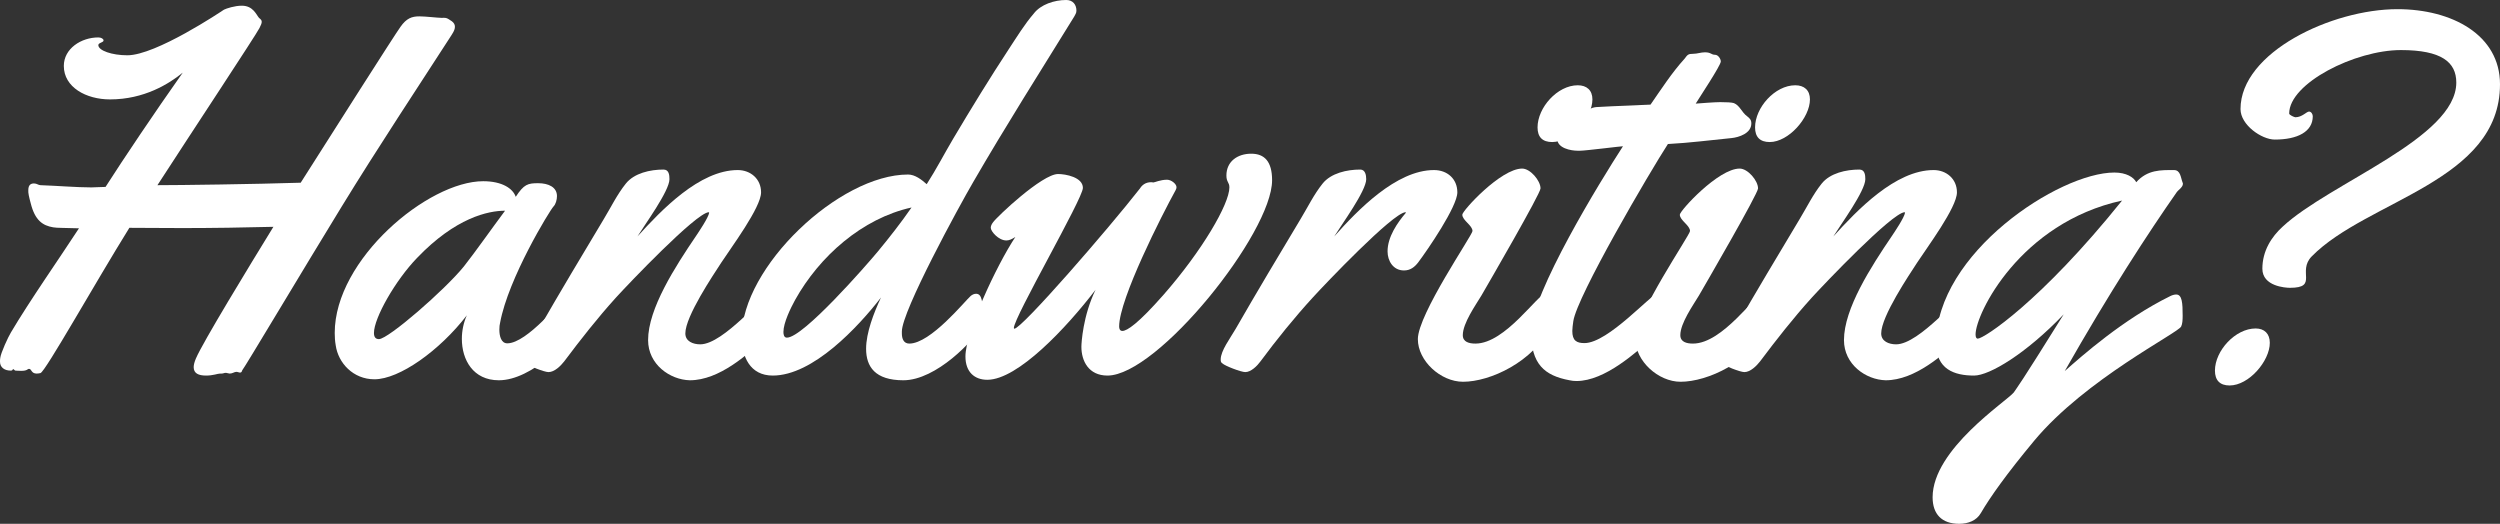 <svg width="210" height="44" viewBox="0 0 210 44" fill="none" xmlns="http://www.w3.org/2000/svg">
<rect x="0" y="0" width="210" height="44" fill="#333333" stroke="none"/>
<path d="M37.962 1.791C38.15 1.937 38.212 2.082 38.212 2.249C38.212 2.561 37.983 2.853 37.774 3.186C35.292 7.038 31.725 12.411 28.68 17.388C25.614 22.385 20.524 30.923 20.358 31.089C20.316 31.131 20.337 31.298 20.149 31.298C20.086 31.298 19.961 31.235 19.857 31.235C19.69 31.235 19.523 31.381 19.294 31.381C19.21 31.381 19.064 31.319 18.96 31.319C18.835 31.319 18.752 31.381 18.605 31.381H18.48C18.293 31.381 17.896 31.548 17.312 31.548C16.666 31.548 16.269 31.36 16.269 30.84C16.269 30.652 16.332 30.402 16.457 30.111C17.02 28.778 20.942 22.344 22.965 19.053C20.65 19.116 17.667 19.158 15.352 19.158C13.433 19.158 12.369 19.137 10.867 19.137C7.968 23.801 3.817 31.214 3.4 31.339C3.275 31.36 3.191 31.381 3.087 31.381C2.607 31.381 2.67 30.985 2.44 30.985C2.294 30.985 2.315 31.152 1.773 31.152C1.564 31.152 1.356 31.131 1.293 31.131C1.231 31.131 1.168 31.006 1.105 31.006C1.043 31.006 1.105 31.131 0.897 31.131C0.375 31.131 0 30.86 0 30.381C0 30.277 0 30.173 0.021 30.069C0.063 29.653 0.688 28.299 0.918 27.924C2.482 25.28 5.006 21.677 6.633 19.178C5.569 19.137 4.756 19.158 4.464 19.095C3.588 18.949 2.941 18.512 2.586 17.096C2.44 16.555 2.357 16.201 2.378 15.972C2.378 15.493 2.628 15.409 2.858 15.409C3.087 15.409 3.233 15.555 3.4 15.555C4.672 15.597 6.466 15.742 7.676 15.742C8.051 15.742 8.427 15.701 8.865 15.701C10.367 13.348 13.015 9.412 15.352 6.101C14.204 7.038 12.119 8.35 9.24 8.35C7.238 8.35 5.361 7.33 5.361 5.539C5.361 4.081 6.821 3.144 8.26 3.144C8.51 3.144 8.698 3.269 8.698 3.394C8.698 3.582 8.26 3.582 8.26 3.79C8.26 4.248 9.407 4.644 10.7 4.644C13.099 4.644 18.564 0.979 18.814 0.812C19.023 0.708 19.711 0.479 20.316 0.479C21.255 0.479 21.526 1.229 21.755 1.499C21.901 1.624 21.985 1.687 21.985 1.832C21.985 1.957 21.922 2.103 21.797 2.353C21.505 2.936 16.123 11.078 13.224 15.555C15.06 15.555 21.38 15.472 25.259 15.347C27.825 11.307 33.144 2.936 33.644 2.249C34.145 1.541 34.583 1.374 35.229 1.374C35.73 1.374 36.794 1.499 37.065 1.499C37.482 1.499 37.482 1.458 37.962 1.791Z" fill="white"/>
<path d="M48.453 25.072C48.495 25.342 48.579 25.967 48.579 26.529C48.579 26.883 48.558 27.216 48.453 27.424C47.89 28.528 44.699 31.943 41.904 31.943C39.735 31.943 38.796 30.215 38.796 28.466C38.796 27.779 38.942 27.091 39.213 26.488C36.919 29.465 33.54 31.86 31.454 31.86C29.66 31.86 28.409 30.486 28.2 29.007C28.138 28.653 28.117 28.32 28.117 27.966C28.117 21.781 35.959 15.222 40.59 15.222C42.196 15.222 43.093 15.847 43.322 16.534C44.011 15.472 44.344 15.389 45.2 15.389C46.076 15.389 46.785 15.722 46.785 16.471C46.785 16.784 46.681 17.159 46.493 17.346C46.18 17.679 42.697 23.364 42.008 27.112C41.967 27.258 41.946 27.466 41.946 27.695C41.946 28.216 42.092 28.84 42.613 28.84C44.282 28.84 47.223 25.155 47.557 24.863C47.703 24.738 47.87 24.676 48.016 24.676C48.245 24.676 48.433 24.842 48.453 25.072ZM42.425 17.7C41.007 17.7 38.275 18.283 35.042 21.656C33.206 23.551 31.412 26.716 31.412 27.966C31.412 28.299 31.538 28.486 31.83 28.486C32.622 28.486 37.378 24.343 38.963 22.385C39.902 21.198 41.32 19.178 42.425 17.7Z" fill="white"/>
<path d="M65.328 26.529C65.328 27.237 65.078 27.924 64.347 28.362C62.825 29.757 60.426 31.943 57.944 31.943C56.275 31.902 54.44 30.61 54.44 28.57C54.44 25.925 56.713 22.406 58.465 19.824C58.674 19.512 59.508 18.283 59.571 17.866L59.529 17.825C58.445 17.908 52.792 23.843 51.749 24.988C50.185 26.716 48.766 28.528 47.39 30.361C47.098 30.735 46.576 31.256 46.076 31.256C45.721 31.256 44.407 30.735 44.157 30.527C44.011 30.444 44.011 30.319 44.011 30.194C44.011 29.507 44.803 28.403 45.262 27.633C47.056 24.509 48.892 21.448 50.727 18.387C51.332 17.388 51.833 16.346 52.563 15.43C53.272 14.535 54.627 14.243 55.733 14.243C56.192 14.243 56.234 14.701 56.234 15.055C56.234 16.034 54.148 18.887 53.543 19.866C55.545 17.658 58.758 14.285 61.97 14.285C63.033 14.285 63.93 15.014 63.93 16.159C63.93 17.429 61.406 20.803 60.593 22.052C59.905 23.114 57.569 26.571 57.569 28.008C57.569 28.674 58.215 28.924 58.82 28.924C60.802 28.924 64.181 24.655 64.785 24.655C65.37 24.655 65.328 26.154 65.328 26.529Z" fill="white"/>
<path d="M90.42 0.895C90.42 1.104 90.316 1.229 90.232 1.395C87.375 6.018 84.455 10.62 81.743 15.305C80.575 17.304 75.757 26.134 75.757 27.841V28.008C75.757 28.445 75.903 28.861 76.383 28.861C78.176 28.861 81.055 25.28 81.535 24.863C81.681 24.738 81.847 24.676 81.993 24.676C82.494 24.676 82.557 25.405 82.557 26.529C82.557 26.883 82.536 27.216 82.431 27.424C81.868 28.528 78.656 31.943 75.882 31.943C73.504 31.943 72.753 30.798 72.753 29.299C72.753 27.945 73.4 26.279 74.005 24.988C72.086 27.466 68.29 31.548 64.911 31.548C62.992 31.548 62.303 29.944 62.303 28.278C62.303 22.427 70.501 14.66 76.278 14.66C76.862 14.66 77.425 15.097 77.843 15.472C78.656 14.202 79.324 12.911 80.075 11.64C81.597 9.079 83.141 6.559 84.768 4.081C85.414 3.103 86.061 2.041 86.832 1.145C87.417 0.375 88.564 0 89.565 0C90.107 0 90.42 0.375 90.42 0.895ZM76.57 17.429C72.419 18.346 68.832 21.532 66.788 25.196C66.412 25.884 65.808 27.112 65.808 27.883C65.808 28.091 65.849 28.362 66.1 28.362C67.476 28.362 72.795 22.26 73.713 21.157C74.714 19.949 75.673 18.72 76.57 17.429Z" fill="white"/>
<path d="M106.856 15.139C106.856 19.574 97.241 31.548 93.027 31.548C91.442 31.548 90.837 30.319 90.837 29.132C90.837 28.82 90.963 26.529 92.026 24.343C89.607 27.508 85.498 31.902 82.932 31.902C81.868 31.902 81.097 31.256 81.097 29.944C81.097 27.883 83.704 22.302 85.289 19.907C85.018 20.074 84.788 20.199 84.538 20.199C83.871 20.199 83.224 19.428 83.224 19.137C83.224 18.991 83.287 18.845 83.412 18.679C83.746 18.2 87.542 14.618 88.877 14.618C89.523 14.618 90.963 14.889 90.963 15.784C90.963 16.68 85.164 26.654 85.164 27.549C85.164 27.591 85.185 27.612 85.206 27.612C85.831 27.612 93.111 19.22 95.76 15.826C95.927 15.555 96.219 15.305 96.698 15.305C96.782 15.305 96.824 15.326 96.886 15.326C96.99 15.326 97.47 15.097 98.033 15.097C98.388 15.097 98.826 15.451 98.826 15.722C98.826 15.805 98.805 15.888 98.743 15.992C97.637 17.991 94.008 25.113 94.008 27.424C94.008 27.612 94.07 27.799 94.279 27.799C94.675 27.799 95.614 27.175 97.721 24.78C100.974 21.073 103.269 17.138 103.269 15.742C103.269 15.305 103.018 15.305 103.018 14.743C103.018 13.556 103.957 12.911 105.104 12.911C106.21 12.911 106.856 13.556 106.856 15.139Z" fill="white"/>
<path d="M122.417 16.159C122.417 17.346 119.934 20.969 119.121 22.052C118.829 22.427 118.474 22.718 117.932 22.718C117.035 22.718 116.555 21.927 116.555 21.115C116.555 19.907 117.369 18.72 118.099 17.866L118.057 17.825C116.973 17.908 111.32 23.843 110.277 24.988C108.713 26.696 107.253 28.507 105.876 30.361C105.605 30.735 105.083 31.256 104.604 31.256C104.249 31.256 102.893 30.735 102.685 30.527C102.539 30.444 102.539 30.319 102.539 30.194C102.539 29.465 103.331 28.424 103.79 27.633C105.584 24.509 107.42 21.448 109.255 18.387C109.86 17.388 110.361 16.346 111.091 15.43C111.8 14.535 113.156 14.243 114.261 14.243C114.678 14.243 114.762 14.701 114.762 15.055C114.762 16.034 112.676 18.887 112.071 19.866C114.032 17.658 117.285 14.285 120.456 14.285C121.561 14.285 122.417 15.014 122.417 16.159Z" fill="white"/>
<path d="M133.763 8.35C133.763 9.891 131.97 11.932 130.384 11.932C129.571 11.932 129.154 11.515 129.154 10.703C129.154 9.037 130.822 7.163 132.533 7.163C133.284 7.163 133.763 7.58 133.763 8.35ZM130.384 26.529C130.384 26.821 130.384 27.154 130.259 27.424C128.799 30.402 125.17 32.068 122.896 32.068C121.019 32.068 119.1 30.319 119.1 28.486C119.1 26.404 123.689 19.741 123.689 19.407C123.689 18.928 122.834 18.512 122.834 18.033C122.834 17.7 126.067 14.16 127.861 14.16C128.549 14.16 129.404 15.18 129.404 15.826C129.404 16.263 125.045 23.78 124.44 24.822C123.939 25.654 122.875 27.154 122.875 28.153C122.875 28.736 123.418 28.861 123.939 28.861C126.463 28.861 129.195 24.655 129.842 24.655C130.426 24.655 130.384 26.154 130.384 26.529Z" fill="white"/>
<path d="M128.611 27.883C128.653 24.613 134.452 15.18 136.329 12.286C136.308 12.265 133.179 12.661 132.721 12.661H132.533C131.949 12.661 130.802 12.452 130.802 11.64C130.802 11.328 131.323 11.036 131.469 10.62C131.678 9.974 133.388 9.058 134.076 8.996C134.973 8.933 135.87 8.912 136.767 8.871C138.728 8.788 136.684 8.871 138.644 8.788C139.541 7.496 140.438 6.101 141.502 4.935C141.752 4.602 141.794 4.519 142.232 4.519C142.566 4.519 142.878 4.394 143.212 4.394C143.734 4.394 143.734 4.602 144.067 4.602C144.318 4.602 144.547 4.935 144.547 5.164C144.547 5.497 142.753 8.184 142.44 8.704C142.712 8.683 144.005 8.579 144.505 8.579C145.006 8.579 145.486 8.6 145.653 8.663C146.153 8.871 146.299 9.433 146.758 9.766C146.967 9.933 147.113 10.058 147.113 10.37C147.113 11.203 146.07 11.536 145.444 11.599C143.525 11.786 142.023 11.994 140.104 12.098C138.603 14.41 132.449 24.905 132.157 26.987C132.116 27.3 132.074 27.57 132.074 27.799C132.074 28.611 132.428 28.82 133.096 28.82C135.098 28.82 138.728 24.655 139.249 24.655C139.833 24.655 139.791 26.154 139.791 26.529C139.791 27.32 139.499 27.799 138.853 28.362C137.455 29.569 134.827 32.006 132.428 32.006C132.22 32.006 132.032 31.985 131.844 31.943C129.717 31.548 128.611 30.569 128.611 27.883Z" fill="white"/>
<path d="M152.035 8.35C152.035 9.891 150.241 11.932 148.656 11.932C147.843 11.932 147.426 11.515 147.426 10.703C147.426 9.037 149.094 7.163 150.805 7.163C151.555 7.163 152.035 7.58 152.035 8.35ZM148.656 26.529C148.656 26.821 148.656 27.154 148.531 27.424C147.071 30.402 143.442 32.068 141.168 32.068C139.291 32.068 137.372 30.319 137.372 28.486C137.372 26.404 141.961 19.741 141.961 19.407C141.961 18.928 141.105 18.512 141.105 18.033C141.105 17.7 144.339 14.16 146.132 14.16C146.821 14.16 147.676 15.18 147.676 15.826C147.676 16.263 143.316 23.78 142.712 24.822C142.211 25.654 141.147 27.154 141.147 28.153C141.147 28.736 141.69 28.861 142.211 28.861C144.735 28.861 147.467 24.655 148.114 24.655C148.698 24.655 148.656 26.154 148.656 26.529Z" fill="white"/>
<path d="M165.781 26.529C165.781 27.237 165.53 27.924 164.8 28.362C163.278 29.757 160.879 31.943 158.397 31.943C156.728 31.902 154.893 30.61 154.893 28.57C154.893 25.925 157.166 22.406 158.918 19.824C159.127 19.512 159.961 18.283 160.024 17.866L159.982 17.825C158.898 17.908 153.245 23.843 152.202 24.988C150.638 26.716 149.219 28.528 147.843 30.361C147.551 30.735 147.029 31.256 146.529 31.256C146.174 31.256 144.86 30.735 144.61 30.527C144.464 30.444 144.464 30.319 144.464 30.194C144.464 29.507 145.256 28.403 145.715 27.633C147.509 24.509 149.344 21.448 151.18 18.387C151.785 17.388 152.285 16.346 153.015 15.43C153.725 14.535 155.08 14.243 156.186 14.243C156.645 14.243 156.687 14.701 156.687 15.055C156.687 16.034 154.601 18.887 153.996 19.866C155.998 17.658 159.21 14.285 162.423 14.285C163.486 14.285 164.383 15.014 164.383 16.159C164.383 17.429 161.859 20.803 161.046 22.052C160.358 23.114 158.021 26.571 158.021 28.008C158.021 28.674 158.668 28.924 159.273 28.924C161.254 28.924 164.633 24.655 165.238 24.655C165.822 24.655 165.781 26.154 165.781 26.529Z" fill="white"/>
<path d="M183.343 15.347C183.364 15.389 183.364 15.409 183.364 15.451C183.364 15.722 182.926 16.013 182.864 16.117C180.444 19.574 177.19 24.572 173.436 31.173C174.875 29.902 178.337 26.821 182.321 24.863C182.488 24.78 182.676 24.738 182.801 24.738C183.302 24.738 183.343 25.467 183.343 26.529C183.343 26.883 183.322 27.216 183.218 27.424C182.989 27.966 175.188 31.839 170.87 37.024C168.534 39.835 167.178 41.751 166.386 43.105C166.031 43.729 165.322 44 164.571 44C163.111 44 162.339 43.188 162.339 41.772C162.339 37.732 168.555 33.713 169.16 32.964C169.535 32.401 169.535 32.526 173.352 26.404C170.182 29.715 167.116 31.548 165.822 31.548C164.175 31.548 162.631 31.027 162.631 28.82C162.631 21.282 172.956 14.493 177.607 14.493C178.608 14.493 179.234 14.889 179.443 15.305C180.402 14.243 181.508 14.285 182.613 14.285C183.176 14.285 183.176 14.93 183.343 15.347ZM178.254 16.846C169.681 18.72 165.948 26.363 165.948 28.091C165.948 28.32 166.01 28.445 166.135 28.445C166.636 28.445 171.412 25.363 178.254 16.846Z" fill="white"/>
<path d="M210 7.08C210 15.243 198.841 16.805 194.19 21.532C192.938 22.802 194.774 24.176 192.354 24.176C191.979 24.176 190.039 24.051 190.039 22.573C190.039 21.073 190.81 19.886 191.749 19.033C195.691 15.368 206.329 11.599 206.329 6.934C206.329 5.227 205.098 4.206 201.678 4.206C197.819 4.206 192.291 6.997 192.291 9.537C192.291 9.662 192.729 9.85 192.813 9.85C193.376 9.85 193.751 9.371 193.96 9.371C194.148 9.371 194.273 9.6 194.273 9.766C194.273 11.057 193.001 11.724 191.082 11.724C189.976 11.724 188.203 10.495 188.203 9.162C188.203 4.394 195.879 0.77 201.386 0.77C205.974 0.77 210 2.936 210 7.08ZM187.285 32.38C186.472 32.38 186.055 31.943 186.055 31.131C186.055 29.465 187.765 27.591 189.476 27.591C190.206 27.591 190.664 28.028 190.664 28.799C190.664 30.319 188.912 32.38 187.285 32.38Z" fill="white"/>
</svg>
